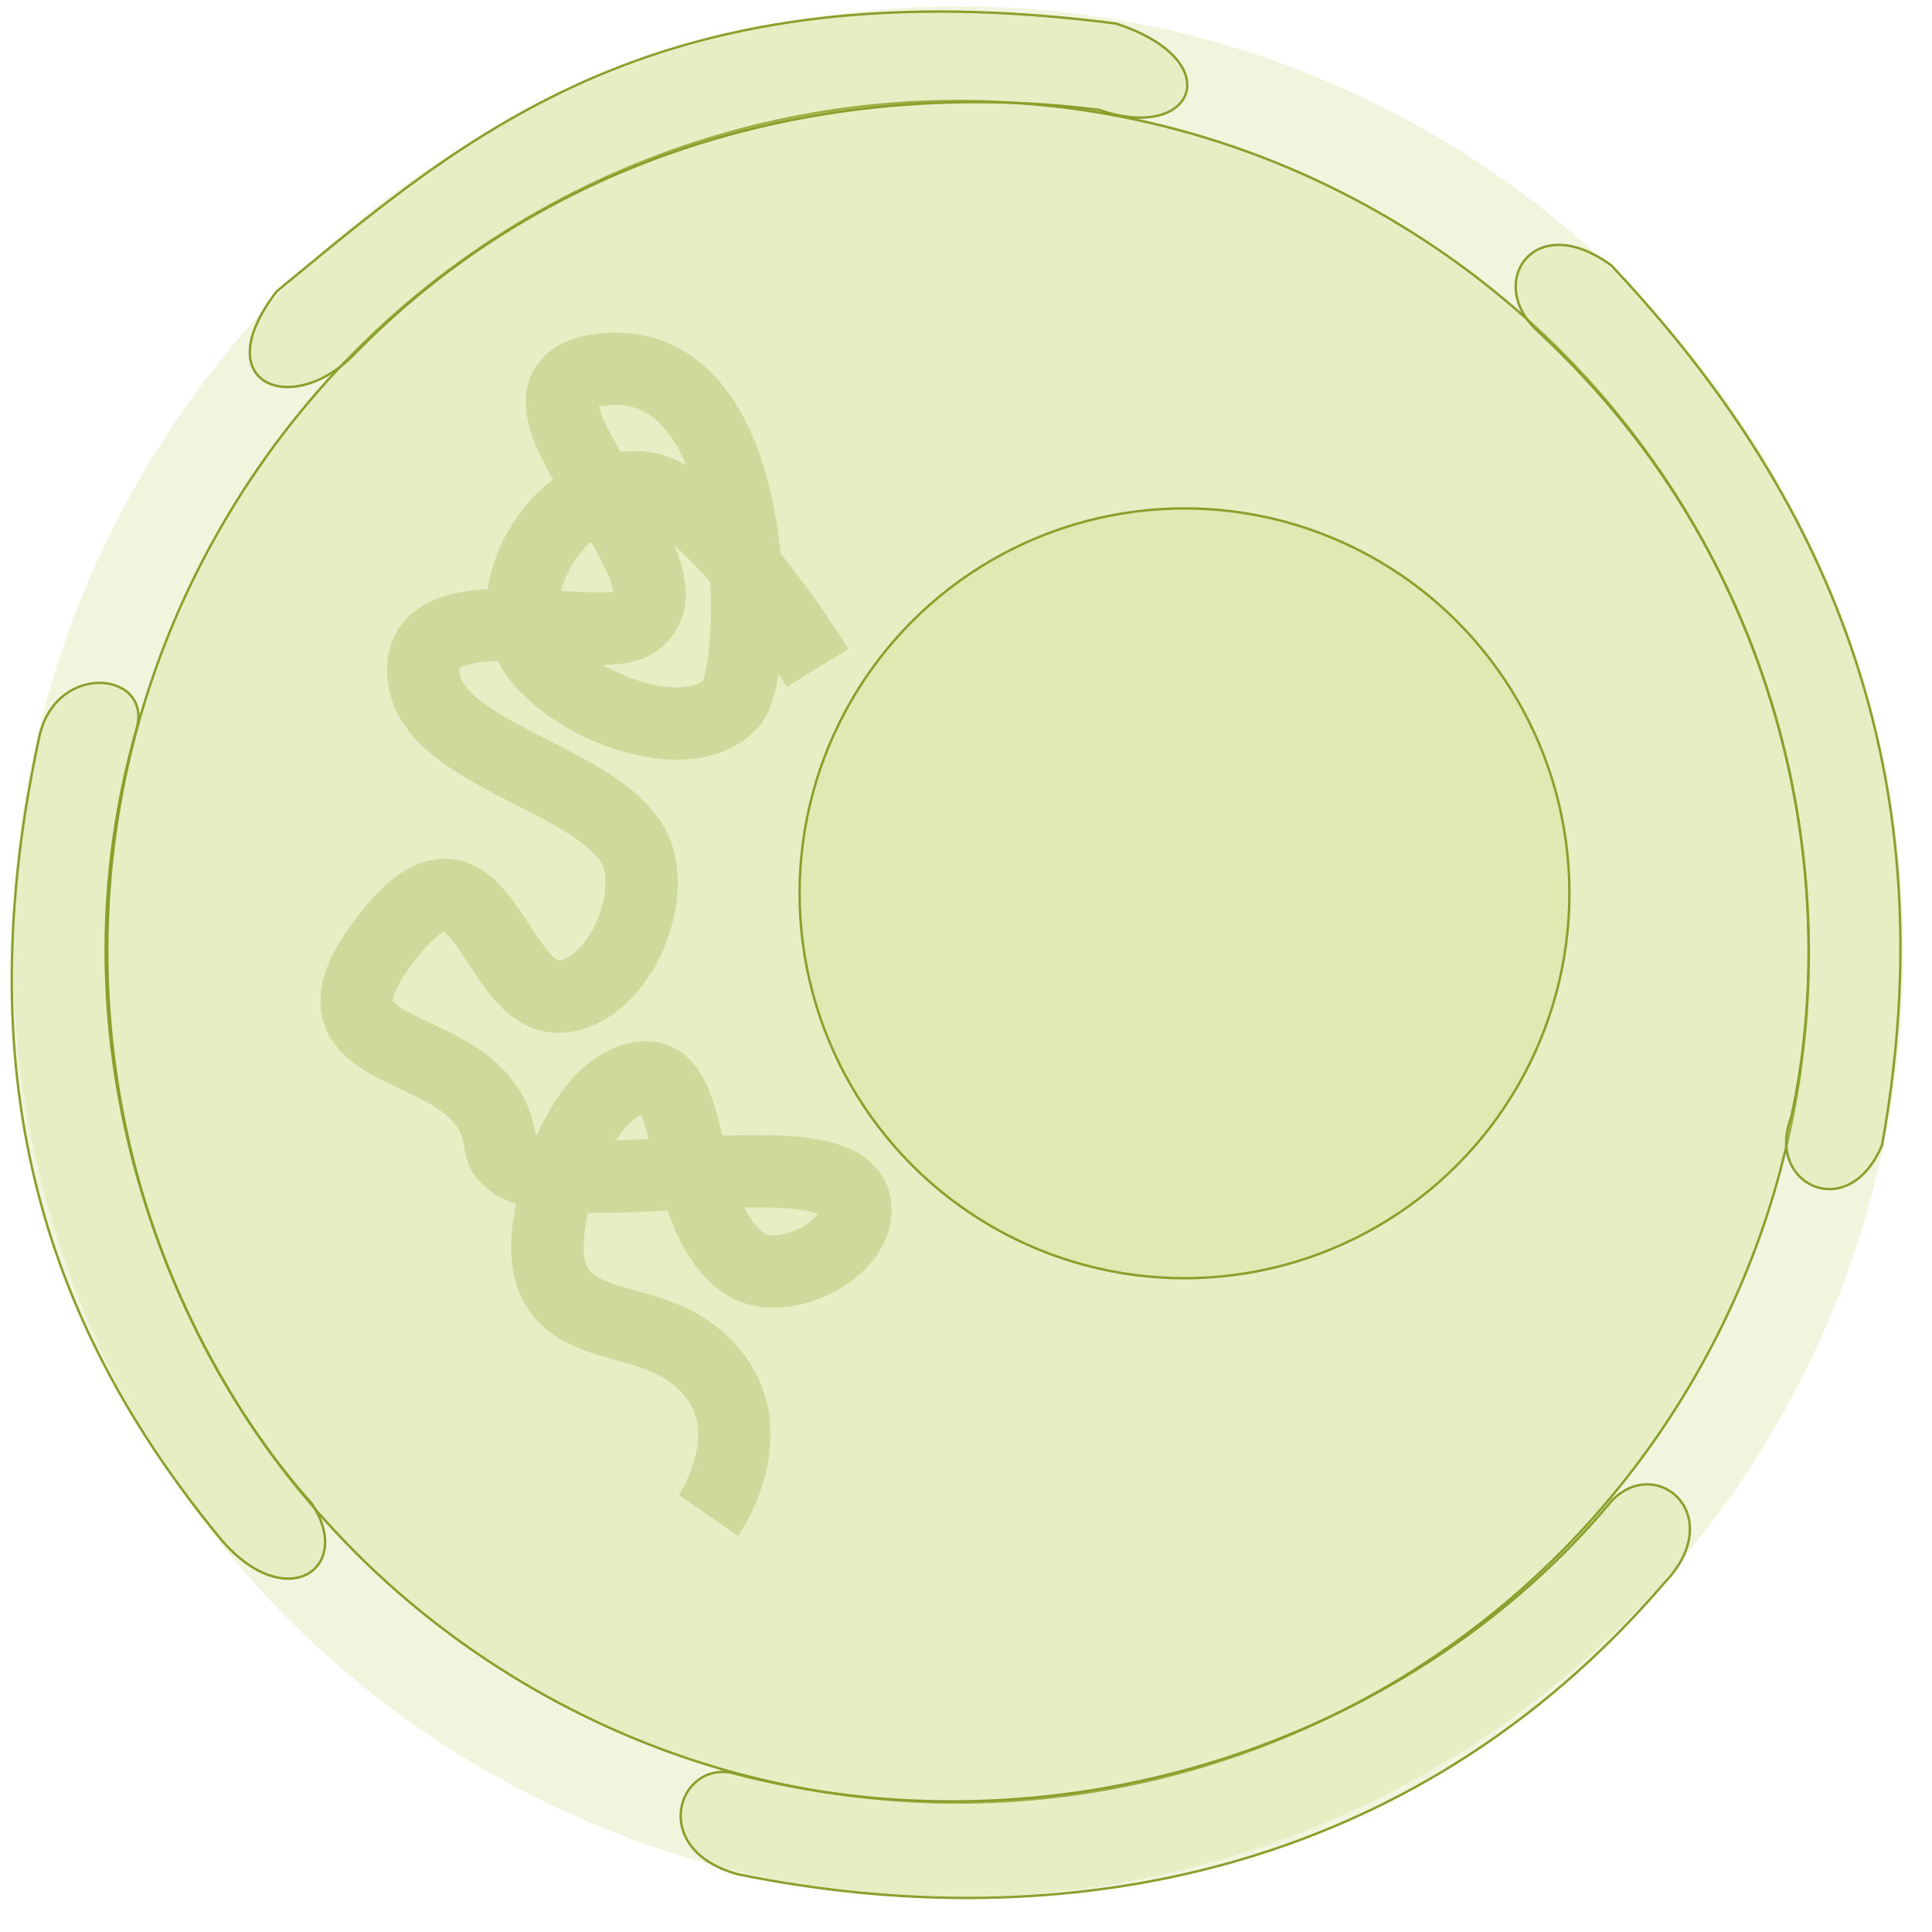 <?xml version="1.0" encoding="UTF-8" standalone="no"?>
<svg
   xmlns:dc="http://purl.org/dc/elements/1.1/"
   xmlns:cc="http://creativecommons.org/ns#"
   xmlns:rdf="http://www.w3.org/1999/02/22-rdf-syntax-ns#"
   xmlns:svg="http://www.w3.org/2000/svg"
   xmlns="http://www.w3.org/2000/svg"
   xmlns:sodipodi="http://sodipodi.sourceforge.net/DTD/sodipodi-0.dtd"
   xmlns:inkscape="http://www.inkscape.org/namespaces/inkscape"
   id="SVGRoot"
   version="1.1"
   viewBox="0 0 800 800"
   inkscape:version="1.0 (1.0+r73+1)"
   sodipodi:docname="diagram.svg">
  <defs
     id="defs946">
    <filter
       inkscape:collect="always"
       style="color-interpolation-filters:sRGB"
       id="filter2922"
       x="-1.7814826e-05"
       width="1"
       y="-7.7488048e-06"
       height="1">
      <feGaussianBlur
         inkscape:collect="always"
         stdDeviation="0.001"
         id="feGaussianBlur2924" />
    </filter>
  </defs>
  <sodipodi:namedview
     id="base"
     pagecolor="#ffffff"
     bordercolor="#666666"
     borderopacity="1.0"
     inkscape:pageopacity="0.0"
     inkscape:pageshadow="2"
     inkscape:zoom="0.49497475"
     inkscape:cx="23.30789"
     inkscape:cy="483.11226"
     inkscape:document-units="px"
     inkscape:current-layer="layer1"
     inkscape:document-rotation="0"
     showgrid="false"
     inkscape:window-width="1366"
     inkscape:window-height="713"
     inkscape:window-x="0"
     inkscape:window-y="27"
     inkscape:window-maximized="1" />
  <g
     inkscape:label="Layer 1"
     inkscape:groupmode="layer"
     id="layer1">
    <path
       id="p3234"
       style="display:inline;opacity:1;fill:#cdde87;fill-opacity:0.278;stroke:none;stroke-width:1;stroke-miterlimit:4;stroke-dasharray:none;stroke-opacity:1"
       inkscape:label=""
       d="M 735.672,589.8 C 627.589,777.005 388.211,841.146 201.006,733.064 13.801,624.981 -50.34,385.602 57.743,198.397 128.132,76.479 254.209,6.756 385.295,2.808 455.49,0.694 527.122,17.441 592.409,55.134 779.614,163.217 843.755,402.595 735.672,589.8"
       sodipodi:nodetypes="cssssc">
      <title
         id="title870">Nuclear pores</title>
    </path>
    <path
       id="circle905"
       style="display:inline;opacity:1;fill:#cdde87;fill-opacity:0.278;stroke:#89a02c;stroke-width:1;stroke-miterlimit:4;stroke-dasharray:none;stroke-opacity:1"
       inkscape:label=""
       d="M 701.748,570.214 C 604.483,738.684 389.061,796.406 220.592,699.14 52.122,601.874 -5.6,386.453 91.666,217.983 154.968,108.342 268.314,45.608 386.192,41.976 449.441,40.027 513.994,55.093 572.823,89.058 741.292,186.324 799.014,401.745 701.748,570.214"
       sodipodi:nodetypes="cssssc">
      <title
         id="title903">Nucleoplasm</title>
    </path>
    <circle
       style="display:inline;opacity:1;fill:#cdde87;fill-opacity:0.278;stroke:#89a02c;stroke-width:1;stroke-miterlimit:4;stroke-dasharray:none;stroke-opacity:1"
       id="circle899"
       cx="490.474"
       cy="369.901"
       r="159.385"
       inkscape:label="">
      <title
         id="title897">Nucleolus</title>
    </circle>
    <path
       style="display:inline;opacity:1;fill:#cdde87;fill-opacity:0.278;stroke:#89a02c;stroke-width:1;stroke-linecap:butt;stroke-linejoin:miter;stroke-miterlimit:4;stroke-dasharray:none;stroke-opacity:1"
       d="M 455.115,45.513 C 494.781,59.248 509.206,24.965 461.98,9.728 273.219,-14.482 194.59,54.67 114.586,120.643 c -29.91,38.788 7.07,52.657 32.661,25.432 87.695,-89.342 206.62,-113.418 307.868,-100.563 z"
       id="path915"
       sodipodi:nodetypes="ccccc">
      <title
         id="title900">Nuclear envelope</title>
    </path>
    <path
       style="display:inline;opacity:1;fill:#cdde87;fill-opacity:0.278;stroke:#89a02c;stroke-width:1;stroke-linecap:butt;stroke-linejoin:miter;stroke-miterlimit:4;stroke-dasharray:none;stroke-opacity:1"
       d="m 667.268,109.942 c -32.41,-23.814 -52.401,7.719 -30.312,27.361 106.084,98.541 125.022,232.481 104.762,325.279 -10.955,27.556 23.595,44.759 37.567,11.648 C 810.614,302.037 740.227,187.59 667.268,109.942 Z"
       id="path917"
       sodipodi:nodetypes="ccccc">
      <title
         id="title902">Nuclear envelope</title>
    </path>
    <path
       style="display:inline;opacity:1;fill:#cdde87;fill-opacity:0.278;stroke:#89a02c;stroke-width:1;stroke-linecap:butt;stroke-linejoin:miter;stroke-miterlimit:4;stroke-dasharray:none;stroke-opacity:1"
       d="M 56.27,302.756 C 17.08,443.023 77.936,565.89 129.046,622.525 146.843,649.336 118.624,668.717 91.941,637.936 16.132,546.204 -13.652,443.148 16.449,304.26 23.987,273.333 64.247,278.394 56.27,302.756 Z"
       id="path919"
       sodipodi:nodetypes="ccccc">
      <title
         id="title898">Nuclear envelope</title>
    </path>
    <path
       style="display:inline;opacity:1;fill:#cdde87;fill-opacity:0.278;stroke:#89a02c;stroke-width:1;stroke-linecap:butt;stroke-linejoin:miter;stroke-miterlimit:4;stroke-dasharray:none;stroke-opacity:1"
       d="M 667.559,621.253 C 581.095,724.861 434.273,769.253 302.643,733.997 c -22.554,-3.858 -33.619,32.303 3.03,42.115 133.517,27.23 278.943,0.946 383.261,-120.406 26.899,-27.801 -2.549,-53.591 -21.374,-34.453 z"
       id="path921"
       sodipodi:nodetypes="ccccc">
      <title
         id="title904">Nuclear envelope</title>
    </path>
    <path
       style="display:inline;opacity:1;fill:none;fill-opacity:0.278;stroke:#89a02c;stroke-width:29.943;stroke-linecap:butt;stroke-linejoin:miter;stroke-miterlimit:4;stroke-dasharray:none;stroke-opacity:0.263"
       d="m 338.558,276.56 c 0,0 -44.41,-72.336 -72.907,-74.688 -35.567,-2.936 -62.547,46.356 -42.4,70.907 18.052,21.999 62.93,37.134 79.637,18.332 11.793,-13.272 14.091,-143.515 -51.702,-138.266 -58.981,4.705 45.068,85.772 10.64,105.378 -15.379,8.758 -92.423,-15.297 -86.237,23.29 5.323,33.202 80.958,42.36 89.07,74.993 5.115,20.577 -9.409,52.04 -30.247,55.958 -29.905,5.622 -33.63,-73.425 -71.592,-27.496 -49.813,60.267 38.728,39.637 44.328,88.528 3.723,32.505 141.366,-7.179 146.848,25.076 3.226,18.985 -31.199,35.727 -46.548,24.097 -28.989,-21.964 -17.282,-83.127 -44.216,-76.017 -26.306,6.945 -40.082,59.782 -35.756,78.232 6.323,26.96 38.794,19.126 60.347,36.512 32.997,26.618 5.549,66.124 5.549,66.124"
       id="path1111"
       sodipodi:nodetypes="csssssssssssssssc">
      <title
         id="title1115">Chromatin</title>
    </path>
    <path
       sodipodi:nodetypes="csssssssssssssssc"
       id="GO0000790"
       d="m 115.163,92.23 c 0,0 -14.831,-24.158 -24.348,-24.943 -11.878,-0.98 -20.888,15.481 -14.16,23.68 6.029,7.347 21.016,12.401 26.596,6.122 3.938,-4.432 4.706,-47.929 -17.267,-46.176 -19.697,1.571 15.051,28.645 3.553,35.193 -5.136,2.925 -30.866,-5.109 -28.8,7.778 1.778,11.088 27.037,14.147 29.746,25.045 1.708,6.872 -3.142,17.379 -10.102,18.688 -9.987,1.878 -11.231,-24.521 -23.909,-9.183 -16.636,20.127 12.934,13.237 14.804,29.565 1.243,10.855 47.211,-2.398 49.042,8.374 1.078,6.34 -10.419,11.932 -15.545,8.048 -9.681,-7.335 -5.772,-27.761 -14.767,-25.387 -8.785,2.319 -13.386,19.965 -11.941,26.127 2.112,9.004 12.956,6.387 20.154,12.194 11.02,8.889 1.853,22.083 1.853,22.083"
       style="display:none;opacity:1;fill:none;fill-opacity:0.278;stroke:#dd0bdd;stroke-width:0.334;stroke-linecap:butt;stroke-linejoin:miter;stroke-miterlimit:4;stroke-dasharray:none;stroke-opacity:1;filter:url(#filter2922)"
       inkscape:label="nuclear chromatin"
       transform="matrix(2.994,0,0,2.994,-6.767,-5.246)" />
    <path
       d="m 487.089,548.895 c -26.608,15.459 -56.952,24.304 -89.883,24.304 -15.461,0 -30.47,-1.95 -44.796,-5.618 m -5.269,-353.245 c 15.901,-4.593 32.697,-5.73 50.065,-5.73 6.656,0 13.229,0.361 19.699,1.066 m 132.373,331.803 c -38.131,37.855 -94.282,61.976 -152.073,61.976 -20.109,0 -39.561,-2.829 -57.986,-8.113 m -2.823,-408.667 c 16.555,-4.196 42.96,-8.315 60.809,-8.315 29.189,0 56.994,5.96 82.281,16.737 m 125.42,317.989 c -41.346,72.523 -118.666,119.106 -207.701,119.106 -21.039,0 -41.445,-2.728 -60.888,-7.851 m -1.637,-466.98 c 20.159,-5.538 40.621,-7.739 62.525,-7.739 52.377,0 100.831,16.906 140.269,45.592 m 115.324,273.316 c -32.749,110.884 -134.788,190.712 -255.593,190.712 -22.699,0 -44.735,-2.855 -65.773,-8.228 M 329.109,131.6 c 21.964,-5.893 44.288,-9.034 68.097,-9.034 78.58,0 149.219,34.216 198.014,88.652 m 88.006,179.684 c 0,158.988 -128.056,287.873 -286.02,287.873 -25.632,0 -50.477,-3.394 -74.115,-9.759 m 4.162,-557.014 c 24.427,-6.833 43.364,-8.972 69.953,-8.972 157.965,0 286.02,128.885 286.02,287.873 m 23.891,0 A 309.911,311.918 0 0 1 397.206,702.82 309.911,311.918 0 0 1 87.295,390.902 309.911,311.918 0 0 1 397.206,78.984 309.911,311.918 0 0 1 707.117,390.902 m 20.904,0 A 330.815,332.958 0 0 1 397.206,723.859 330.815,332.958 0 0 1 66.391,390.902 330.815,332.958 0 0 1 397.206,57.944 330.815,332.958 0 0 1 728.021,390.902 Z"
       style="display:none;opacity:0.995;fill:none;fill-opacity:0.273;stroke:#ff02d1;stroke-width:1;stroke-miterlimit:4;stroke-dasharray:none;stroke-opacity:1"
       id="GO0005654"
       inkscape:label="nucleoplasm" />
    <path
       d="m 512.589,369.582 a 22.544,22.544 0 0 1 -22.544,22.544 22.544,22.544 0 0 1 -22.544,-22.544 22.544,22.544 0 0 1 22.544,-22.544 22.544,22.544 0 0 1 22.544,22.544 m 25.566,0 a 48.11,48.11 0 0 1 -48.11,48.11 48.11,48.11 0 0 1 -48.11,-48.11 48.11,48.11 0 0 1 48.11,-48.11 48.11,48.11 0 0 1 48.11,48.11 m 24.063,0 a 72.173,72.173 0 0 1 -72.173,72.173 72.173,72.173 0 0 1 -72.173,-72.173 72.173,72.173 0 0 1 72.173,-72.173 72.173,72.173 0 0 1 72.173,72.173 m 27.07,0 a 99.243,99.243 0 0 1 -99.243,99.243 99.243,99.243 0 0 1 -99.243,-99.243 99.243,99.243 0 0 1 99.243,-99.243 99.243,99.243 0 0 1 99.243,99.243 m 24.063,0 A 123.306,123.306 0 0 1 490.045,492.887 123.306,123.306 0 0 1 366.74,369.582 123.306,123.306 0 0 1 490.045,246.276 123.306,123.306 0 0 1 613.351,369.582 m 22.559,0 A 145.864,145.864 0 0 1 490.045,515.446 145.864,145.864 0 0 1 344.181,369.582 145.864,145.864 0 0 1 490.045,223.718 145.864,145.864 0 0 1 635.909,369.582 Z"
       style="display:none;opacity:0.995;fill:#eef4d7;fill-opacity:0.278;stroke:#c700c9;stroke-width:1;stroke-miterlimit:4;stroke-dasharray:none;stroke-opacity:1"
       id="GO0005730"
       inkscape:label="nucleolus" />
    <path
       inkscape:label="nuclear_membrane"
       d="m 297.26,750.403 c 136.273,24.027 269.326,21.004 385.654,-122.502 M 643.593,118.232 c 120.965,115.763 143.921,234.106 111.915,353.894 M 35.62,299.716 c -36.745,113.642 1.234,224.615 77.131,334.234 m 7.562,-494.545 C 219.2,43.592 335.499,10.901 466.645,32.027"
       style="display:none;fill:none;stroke:#e400dd;stroke-width:1;stroke-linecap:butt;stroke-linejoin:miter;stroke-miterlimit:4;stroke-dasharray:none;stroke-opacity:1"
       id="GO0031965" />
    <path
       inkscape:label="nuclear_pore"
       d="m 498.405,35.052 c 42.346,15.434 84.693,24.852 127.039,71.081 m 128.551,388.679 c -12.698,53.248 -32.685,91.916 -57.47,120.99 m -567.139,33.272 c 39.556,35.047 78.454,70.489 137.626,93.767 M 102.164,165.116 C 78.816,199.794 57.577,235.879 46.207,278.543"
       style="display:none;fill:none;stroke:#e600dc;stroke-width:1;stroke-linecap:butt;stroke-linejoin:miter;stroke-miterlimit:4;stroke-dasharray:none;stroke-opacity:1"
       id="GO0005643" />
    <path
       id="unlocalized"
       style="display:none;fill:none;stroke:#000000;stroke-width:1px;stroke-linecap:butt;stroke-linejoin:miter;stroke-opacity:1"
       d="m 771.01,614.679 -68.911,67.962 -98.071,81.239 51.874,7.702 101.916,-95.759 3.321,57.862 -47.781,37.868 32.087,1.129 M 49.064,635.775 l 93.857,93.064 70.334,30.506 -47.057,4.434 -80.885,-35.206 -52.797,-60.391 -1.658,56.317 33.192,33.967 M 600.691,29.724 l 92.173,74.919 69.835,100.335 5.533,-69.988 -49.578,-72.701 -73.801,-39.806 84.913,6.427 40.353,28.494 M 232.7,17.822 153.245,67.188 70.937,131.995 22.674,219.842 20.109,175.281 50.91,102.011 192.714,20.086 154.396,14.874 59.153,59.533 16.032,108.121"
       sodipodi:insensitive="true" />
  </g>
</svg>
